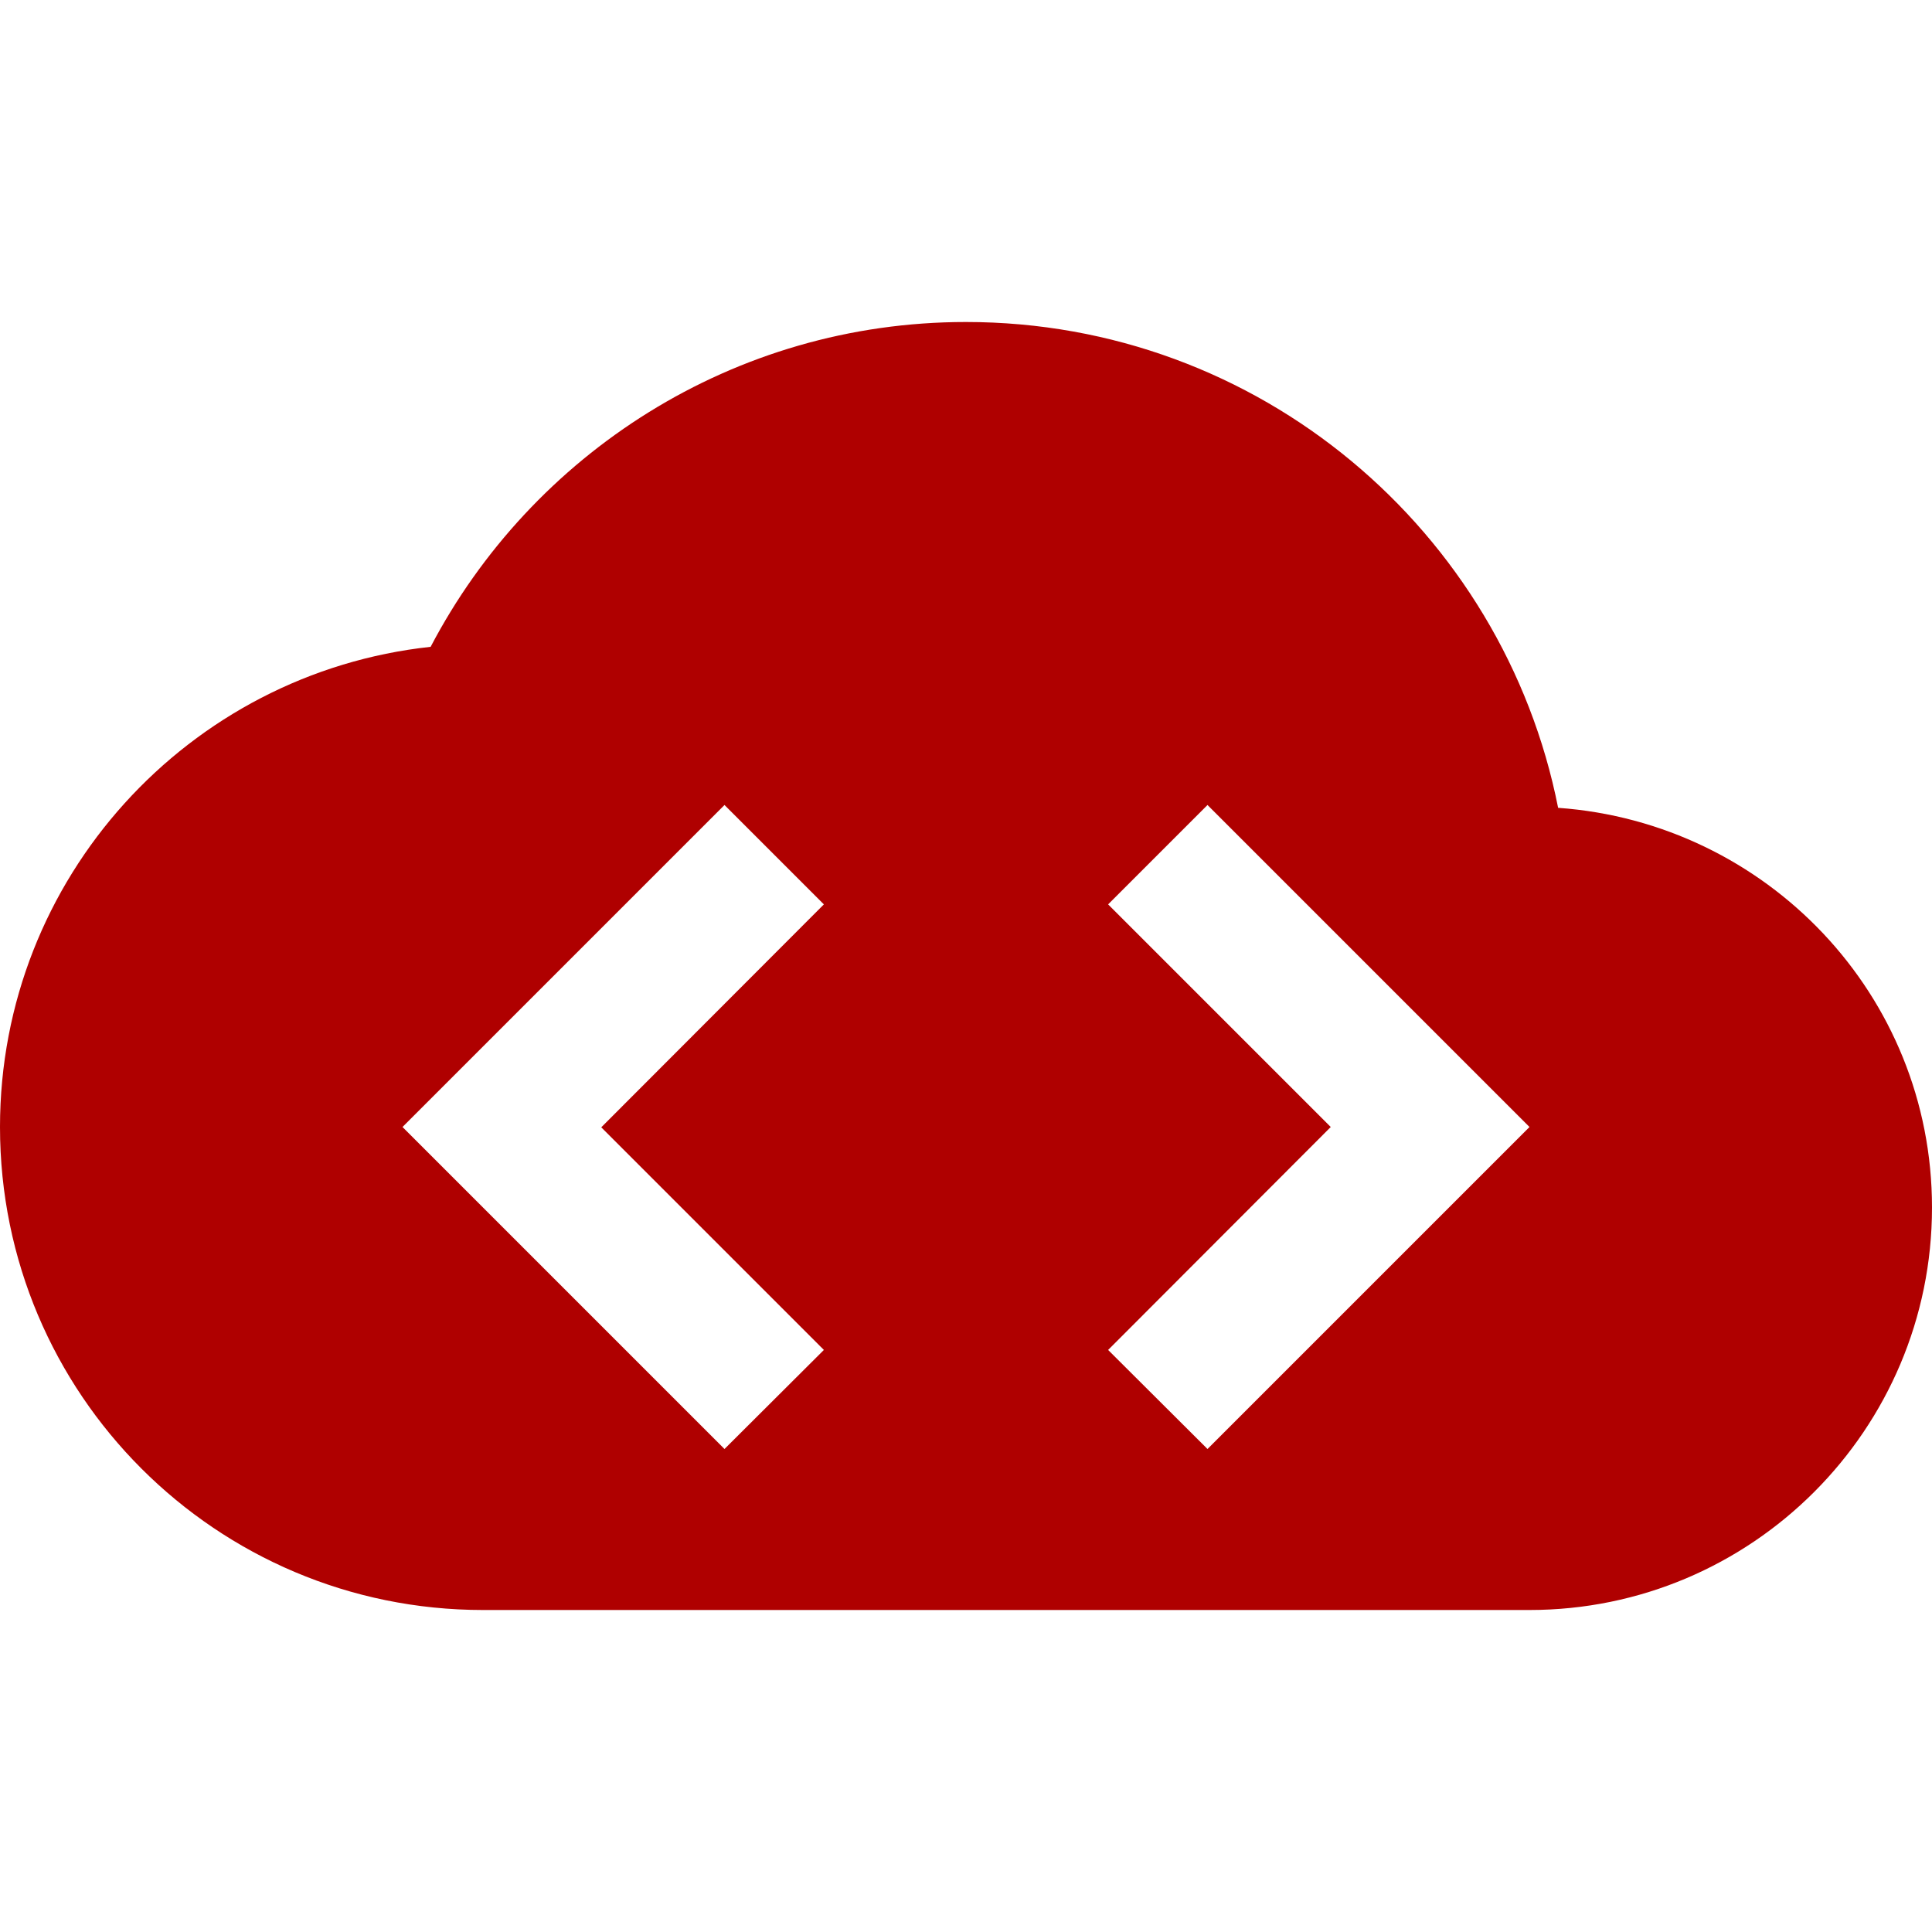 <svg fill="#af0000" viewBox="0 0 48 48" xmlns="http://www.w3.org/2000/svg"><path d="m24 8c-5.78 0-10.791 3.28-13.301 8.07-6.01.65-10.699 5.74-10.699 11.93 0 6.63 5.37 12 12 12h26c5.52 0 10-4.48 10-10 0-5.28-4.109-9.56-9.289-9.93-1.36-6.88-7.431-12.07-14.711-12.07m-6 12l2.469 2.469-5.531 5.539 5.531 5.531-2.469 2.461-8-8 8-8m12 0l8 8-8 8-2.469-2.461 5.531-5.539-5.531-5.531 2.469-2.469"/></svg>